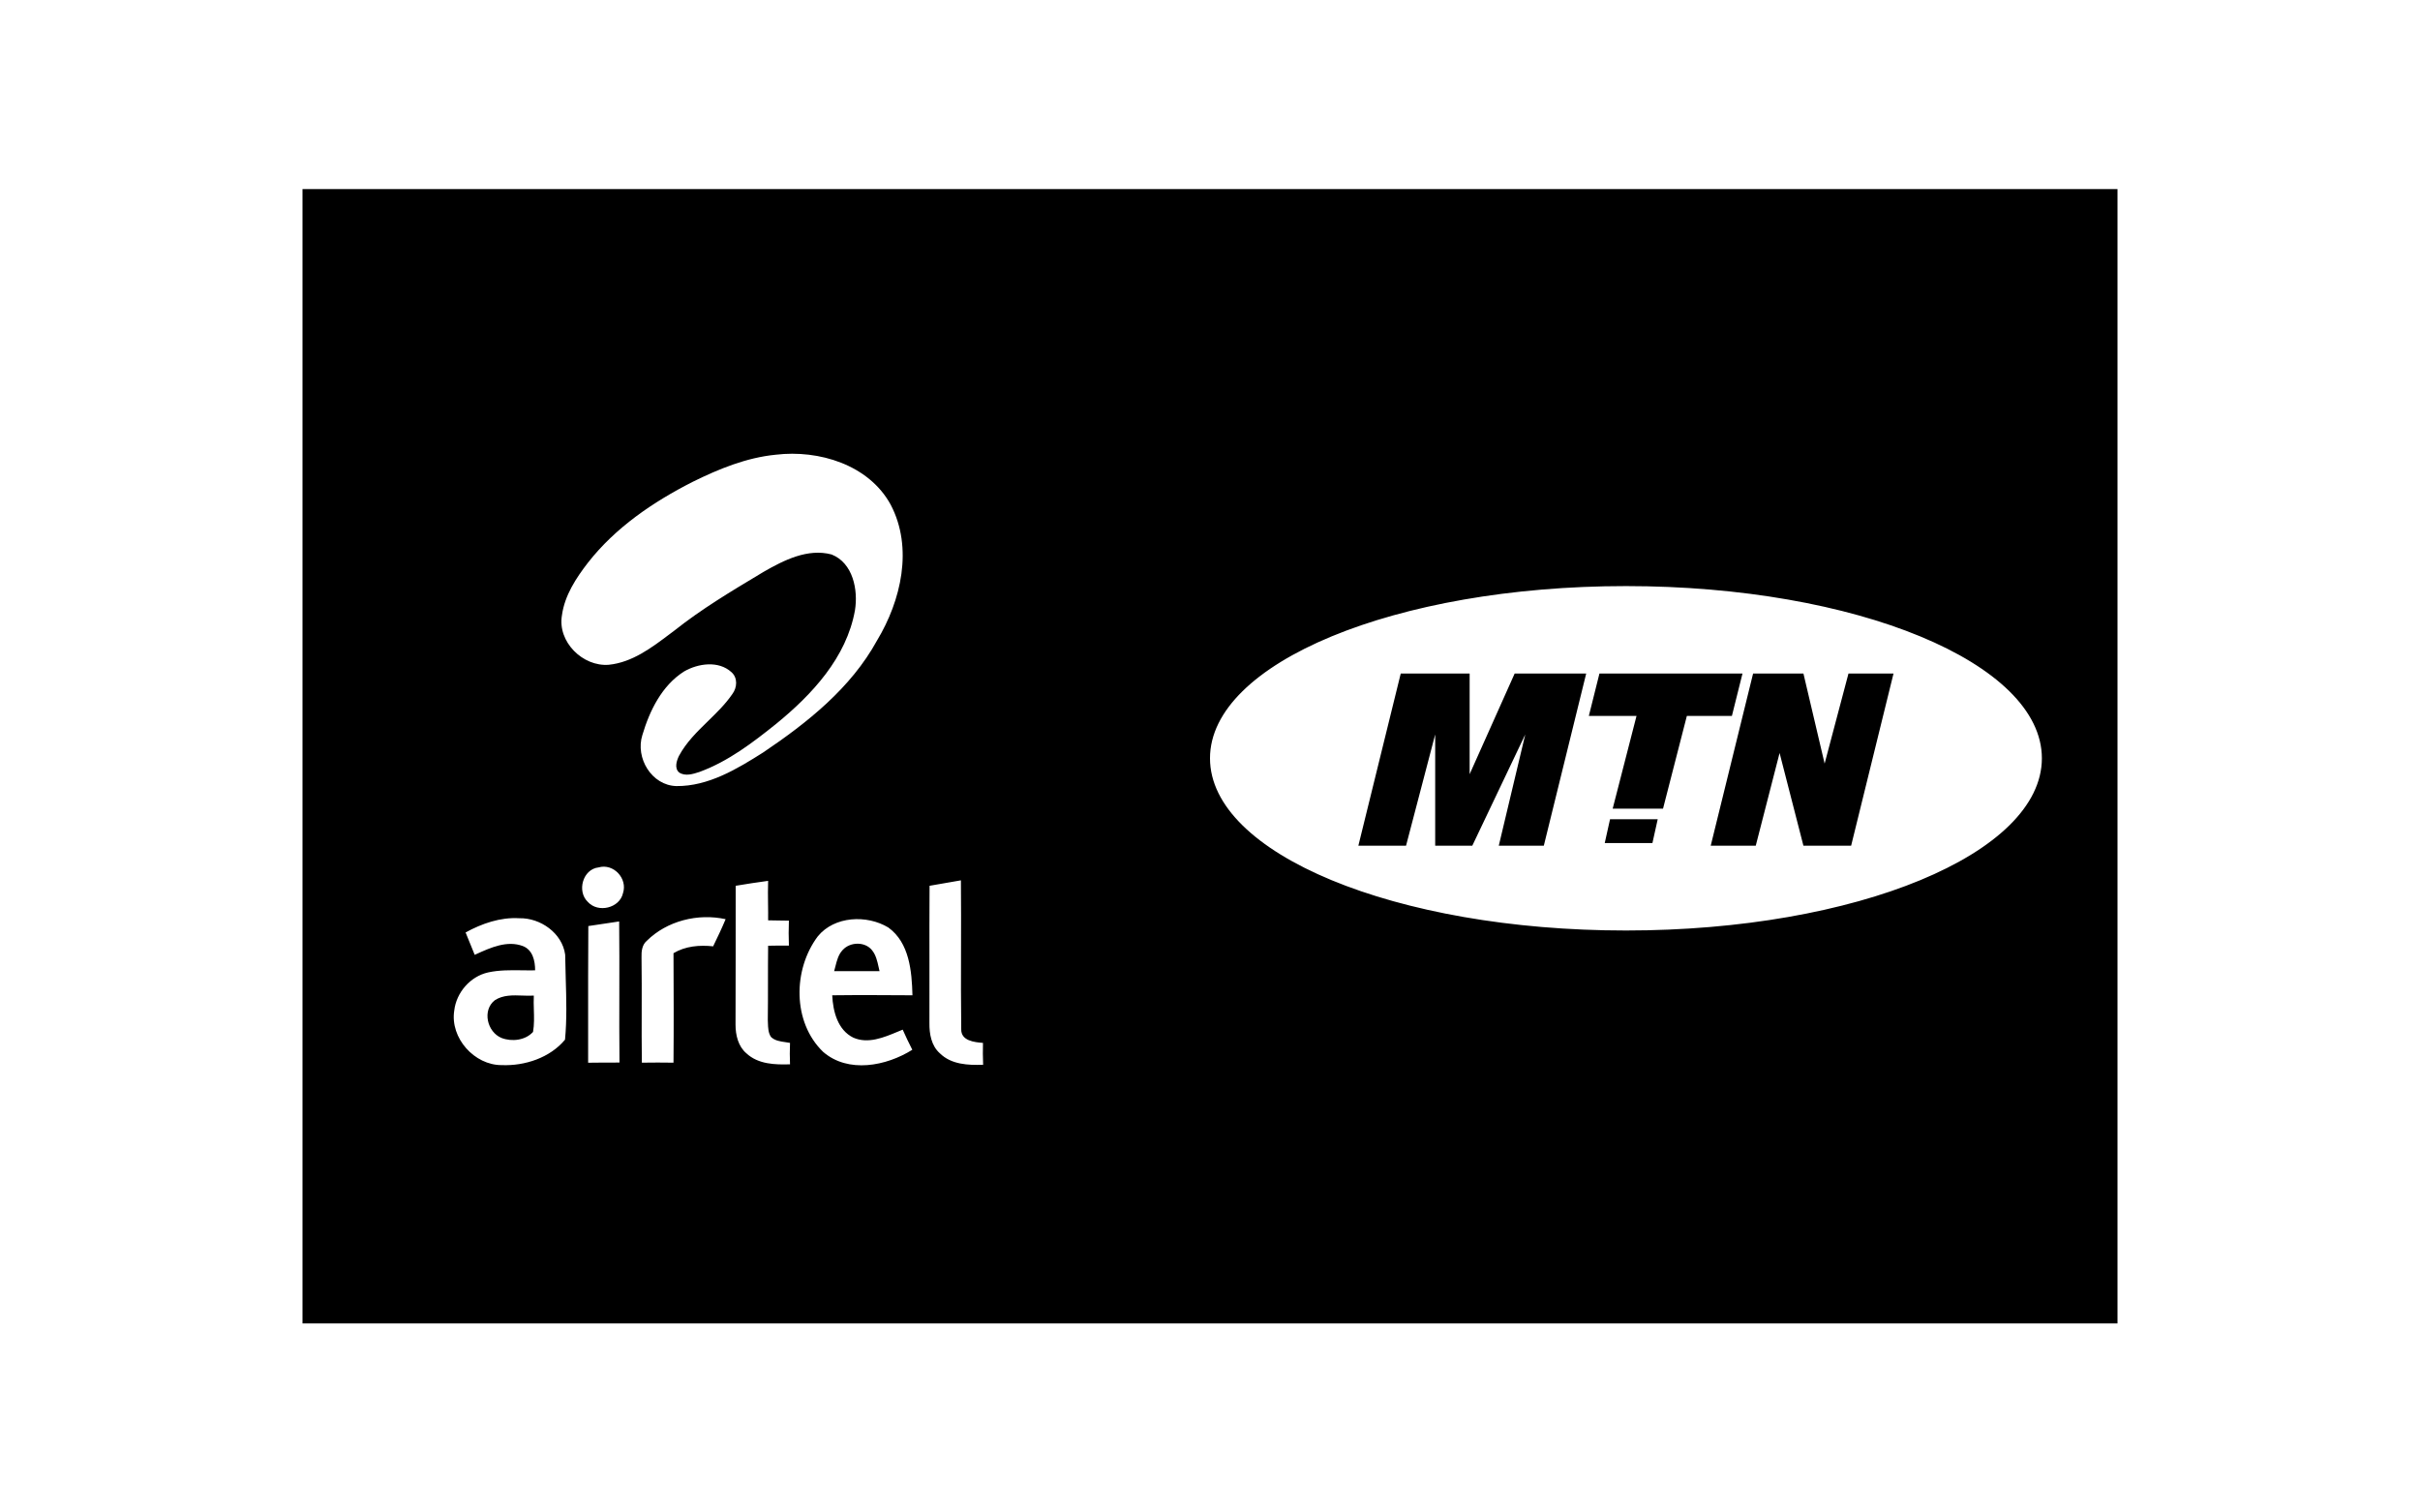 <svg width="128" height="80" viewBox="0 0 128 80" fill="none" xmlns="http://www.w3.org/2000/svg">
<g id="logo / payment method / airtel-mtn / dark">
<g id="logo">
<path d="M27.636 52.658C27.127 52.639 26.609 52.621 26.173 52.905C25.496 53.429 25.759 54.586 26.528 54.901C27.069 55.112 27.796 55.027 28.194 54.579C28.261 54.192 28.249 53.799 28.237 53.407C28.23 53.157 28.223 52.907 28.235 52.66C28.041 52.672 27.839 52.665 27.636 52.658Z" fill="black"/>
<path d="M46.123 50.259C45.751 49.794 44.965 49.811 44.568 50.251C44.346 50.486 44.263 50.812 44.183 51.129C44.162 51.209 44.142 51.288 44.12 51.366H46.521C46.504 51.297 46.489 51.227 46.473 51.157C46.403 50.84 46.331 50.515 46.123 50.259Z" fill="black"/>
<path fill-rule="evenodd" clip-rule="evenodd" d="M16 10H112V70H16V10ZM86 49.217C98.191 49.217 108 45.153 108 40.108C108 35.064 98.191 31 86 31C73.809 31 64 35.064 64 40.108C64 45.153 73.809 49.217 86 49.217ZM47.112 26.697C45.954 24.575 43.308 23.78 41.034 24.051C39.48 24.204 38.017 24.805 36.63 25.49C34.55 26.547 32.556 27.899 31.101 29.759C30.467 30.58 29.867 31.492 29.723 32.541C29.477 33.945 30.822 35.272 32.2 35.162C33.439 35.037 34.468 34.259 35.443 33.523C35.526 33.46 35.609 33.398 35.692 33.336C37.1 32.219 38.639 31.296 40.176 30.375C40.245 30.333 40.314 30.292 40.383 30.25C41.457 29.633 42.717 28.99 43.985 29.328C45.118 29.776 45.398 31.206 45.22 32.287C44.772 34.781 42.955 36.734 41.06 38.281C39.817 39.278 38.524 40.268 37.011 40.825L36.994 40.831C36.659 40.94 36.245 41.075 35.921 40.859C35.66 40.631 35.786 40.241 35.913 39.98C36.297 39.264 36.87 38.706 37.444 38.146C37.907 37.695 38.371 37.243 38.737 36.708C38.99 36.37 39.032 35.854 38.685 35.55C38.008 34.934 36.926 35.085 36.182 35.516C35.007 36.26 34.357 37.596 33.976 38.881C33.595 40.09 34.467 41.544 35.776 41.578C37.467 41.594 38.989 40.672 40.375 39.794C42.707 38.221 45.007 36.395 46.385 33.884C47.661 31.77 48.312 28.989 47.112 26.697ZM32.952 47.241C33.207 46.463 32.445 45.652 31.659 45.88C30.822 45.972 30.501 47.148 31.093 47.706C31.634 48.307 32.774 48.035 32.952 47.241ZM40.628 46.591C40.054 46.666 39.478 46.759 38.912 46.852V46.854C38.912 49.305 38.912 51.747 38.904 54.2C38.904 54.749 39.047 55.348 39.478 55.713C40.104 56.295 40.992 56.32 41.786 56.295C41.77 55.923 41.77 55.543 41.786 55.162C41.707 55.146 41.625 55.135 41.542 55.123C41.265 55.084 40.983 55.044 40.781 54.849C40.634 54.633 40.626 54.364 40.617 54.105C40.616 54.051 40.614 53.998 40.611 53.945C40.62 53.294 40.62 52.641 40.62 51.987C40.62 51.333 40.62 50.678 40.628 50.023C40.991 50.014 41.354 50.014 41.727 50.014C41.71 49.575 41.71 49.135 41.727 48.696C41.545 48.692 41.361 48.69 41.177 48.688C40.993 48.685 40.809 48.683 40.628 48.679C40.632 48.39 40.628 48.1 40.624 47.809C40.619 47.402 40.614 46.995 40.628 46.591ZM49.915 46.722C49.665 46.766 49.416 46.81 49.167 46.852C49.157 48.28 49.159 49.712 49.161 51.143C49.162 52.134 49.163 53.124 49.16 54.114C49.152 54.688 49.262 55.314 49.71 55.711C50.317 56.312 51.206 56.345 52 56.32C51.983 55.931 51.983 55.543 51.992 55.162C51.536 55.127 50.825 55.052 50.842 54.435C50.824 53.047 50.827 51.657 50.831 50.268C50.834 49.033 50.837 47.798 50.825 46.564C50.519 46.615 50.217 46.669 49.915 46.722ZM27.466 48.568C26.46 48.508 25.496 48.847 24.626 49.32C24.706 49.519 24.787 49.716 24.867 49.912C24.947 50.108 25.027 50.305 25.108 50.504C25.135 50.492 25.162 50.479 25.189 50.467C25.955 50.12 26.82 49.729 27.653 50.039C28.177 50.242 28.304 50.816 28.304 51.324C28.073 51.329 27.841 51.325 27.609 51.322C27.008 51.314 26.405 51.306 25.819 51.434C24.872 51.645 24.136 52.499 24.026 53.454C23.798 54.901 25.091 56.345 26.538 56.337C27.763 56.387 29.091 55.948 29.885 54.992C29.988 53.92 29.955 52.835 29.923 51.752C29.91 51.332 29.898 50.913 29.893 50.495C29.74 49.354 28.582 48.543 27.466 48.568ZM38.38 48.618C36.918 48.297 35.277 48.703 34.204 49.768C33.951 49.988 33.924 50.335 33.932 50.637C33.945 51.567 33.943 52.495 33.941 53.422C33.939 54.35 33.937 55.278 33.949 56.208C34.508 56.199 35.066 56.199 35.623 56.208C35.64 54.28 35.632 52.345 35.623 50.417C36.258 50.038 37.002 49.978 37.72 50.054C37.948 49.582 38.176 49.109 38.38 48.618ZM46.986 49.059C45.852 48.373 44.136 48.45 43.258 49.523C41.939 51.273 41.905 54.062 43.537 55.636C44.864 56.786 46.876 56.389 48.254 55.526C48.076 55.18 47.908 54.824 47.746 54.461C47.663 54.495 47.578 54.531 47.492 54.566C46.743 54.879 45.914 55.226 45.133 54.884C44.306 54.478 44.06 53.498 44.018 52.644C45.439 52.627 46.851 52.635 48.262 52.644C48.229 51.376 48.102 49.863 46.986 49.059ZM32.749 48.738C32.2 48.822 31.659 48.906 31.118 48.982C31.106 50.717 31.107 52.451 31.108 54.186C31.108 54.861 31.109 55.536 31.108 56.211C31.659 56.202 32.217 56.202 32.766 56.202C32.753 54.96 32.755 53.715 32.758 52.47C32.76 51.225 32.762 49.98 32.749 48.738Z" fill="black"/>
<path d="M91.605 37.866L92.165 35.624H84.599L84.038 37.866H86.56L85.299 42.771H87.962L89.223 37.866H91.605Z" fill="black"/>
<path d="M83.898 35.624H80.115L77.733 40.949V35.624H74.089L71.847 44.733H74.369L75.911 38.847V44.733H77.873L80.675 38.847L79.274 44.733H81.656L83.898 35.624Z" fill="black"/>
<path d="M100.153 35.624H97.771L96.509 40.389L95.388 35.624H92.726L90.484 44.733H92.866L94.127 39.828L95.388 44.733H97.911L100.153 35.624Z" fill="black"/>
<path d="M85.159 43.331L84.879 44.592H87.401L87.681 43.331H85.159Z" fill="black"/>
</g>
</g>
</svg>

